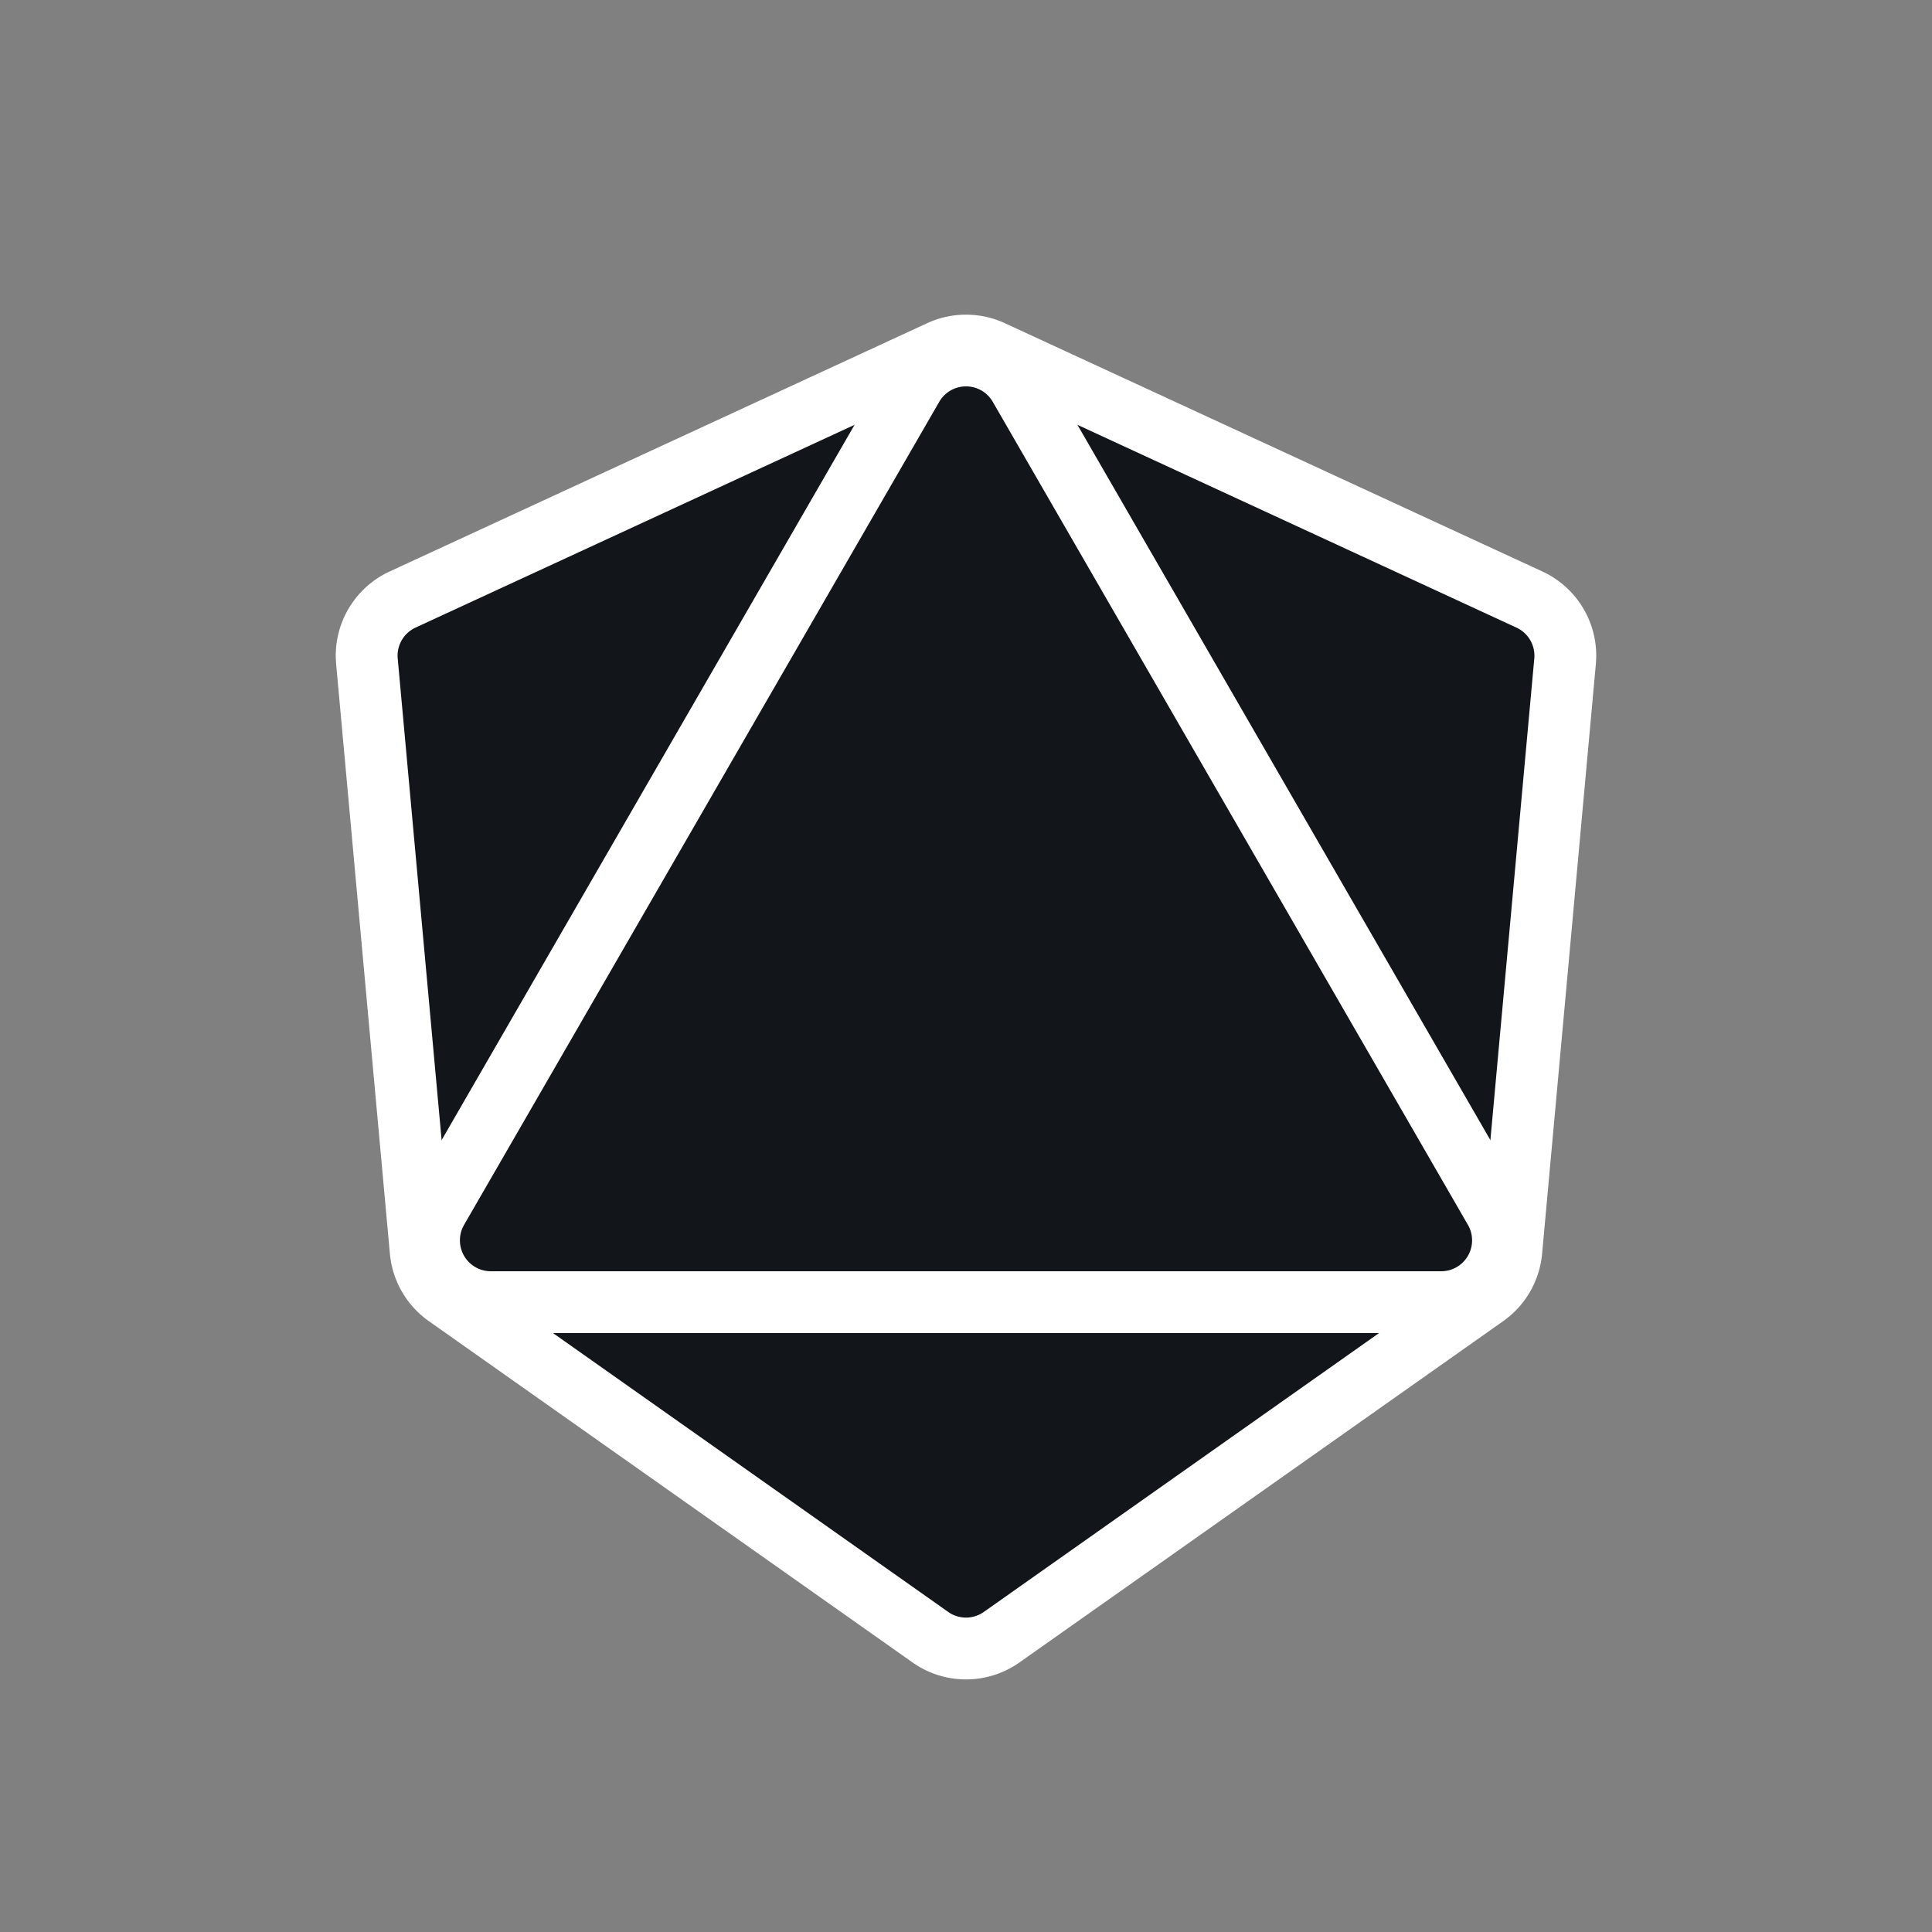 <svg width="500" height="500" fill="none" xmlns="http://www.w3.org/2000/svg"><rect width="100%" height="100%" fill="#808080" stroke="none"/><path d="m240.78 423.7-125.2-88.34a16 16 0 0 1-6.71-11.63l-13.91-152.6a16 16 0 0 1 9.23-15.97l139.1-64.25a16 16 0 0 1 13.42 0l139.1 64.25a16 16 0 0 1 9.23 15.98l-13.91 152.6a16 16 0 0 1-6.7 11.62l-125.2 88.34a16 16 0 0 1-18.46 0Z" fill="#12161A" stroke="#fff" stroke-width="16" stroke-linejoin="round"/><path d="m263.86 100 122.97 213a16 16 0 0 1-13.85 24H127.02a16 16 0 0 1-13.85-24l122.97-213a16 16 0 0 1 27.72 0Z" fill="#12161A" stroke="#fff" stroke-width="16" stroke-linejoin="round"/></svg>
